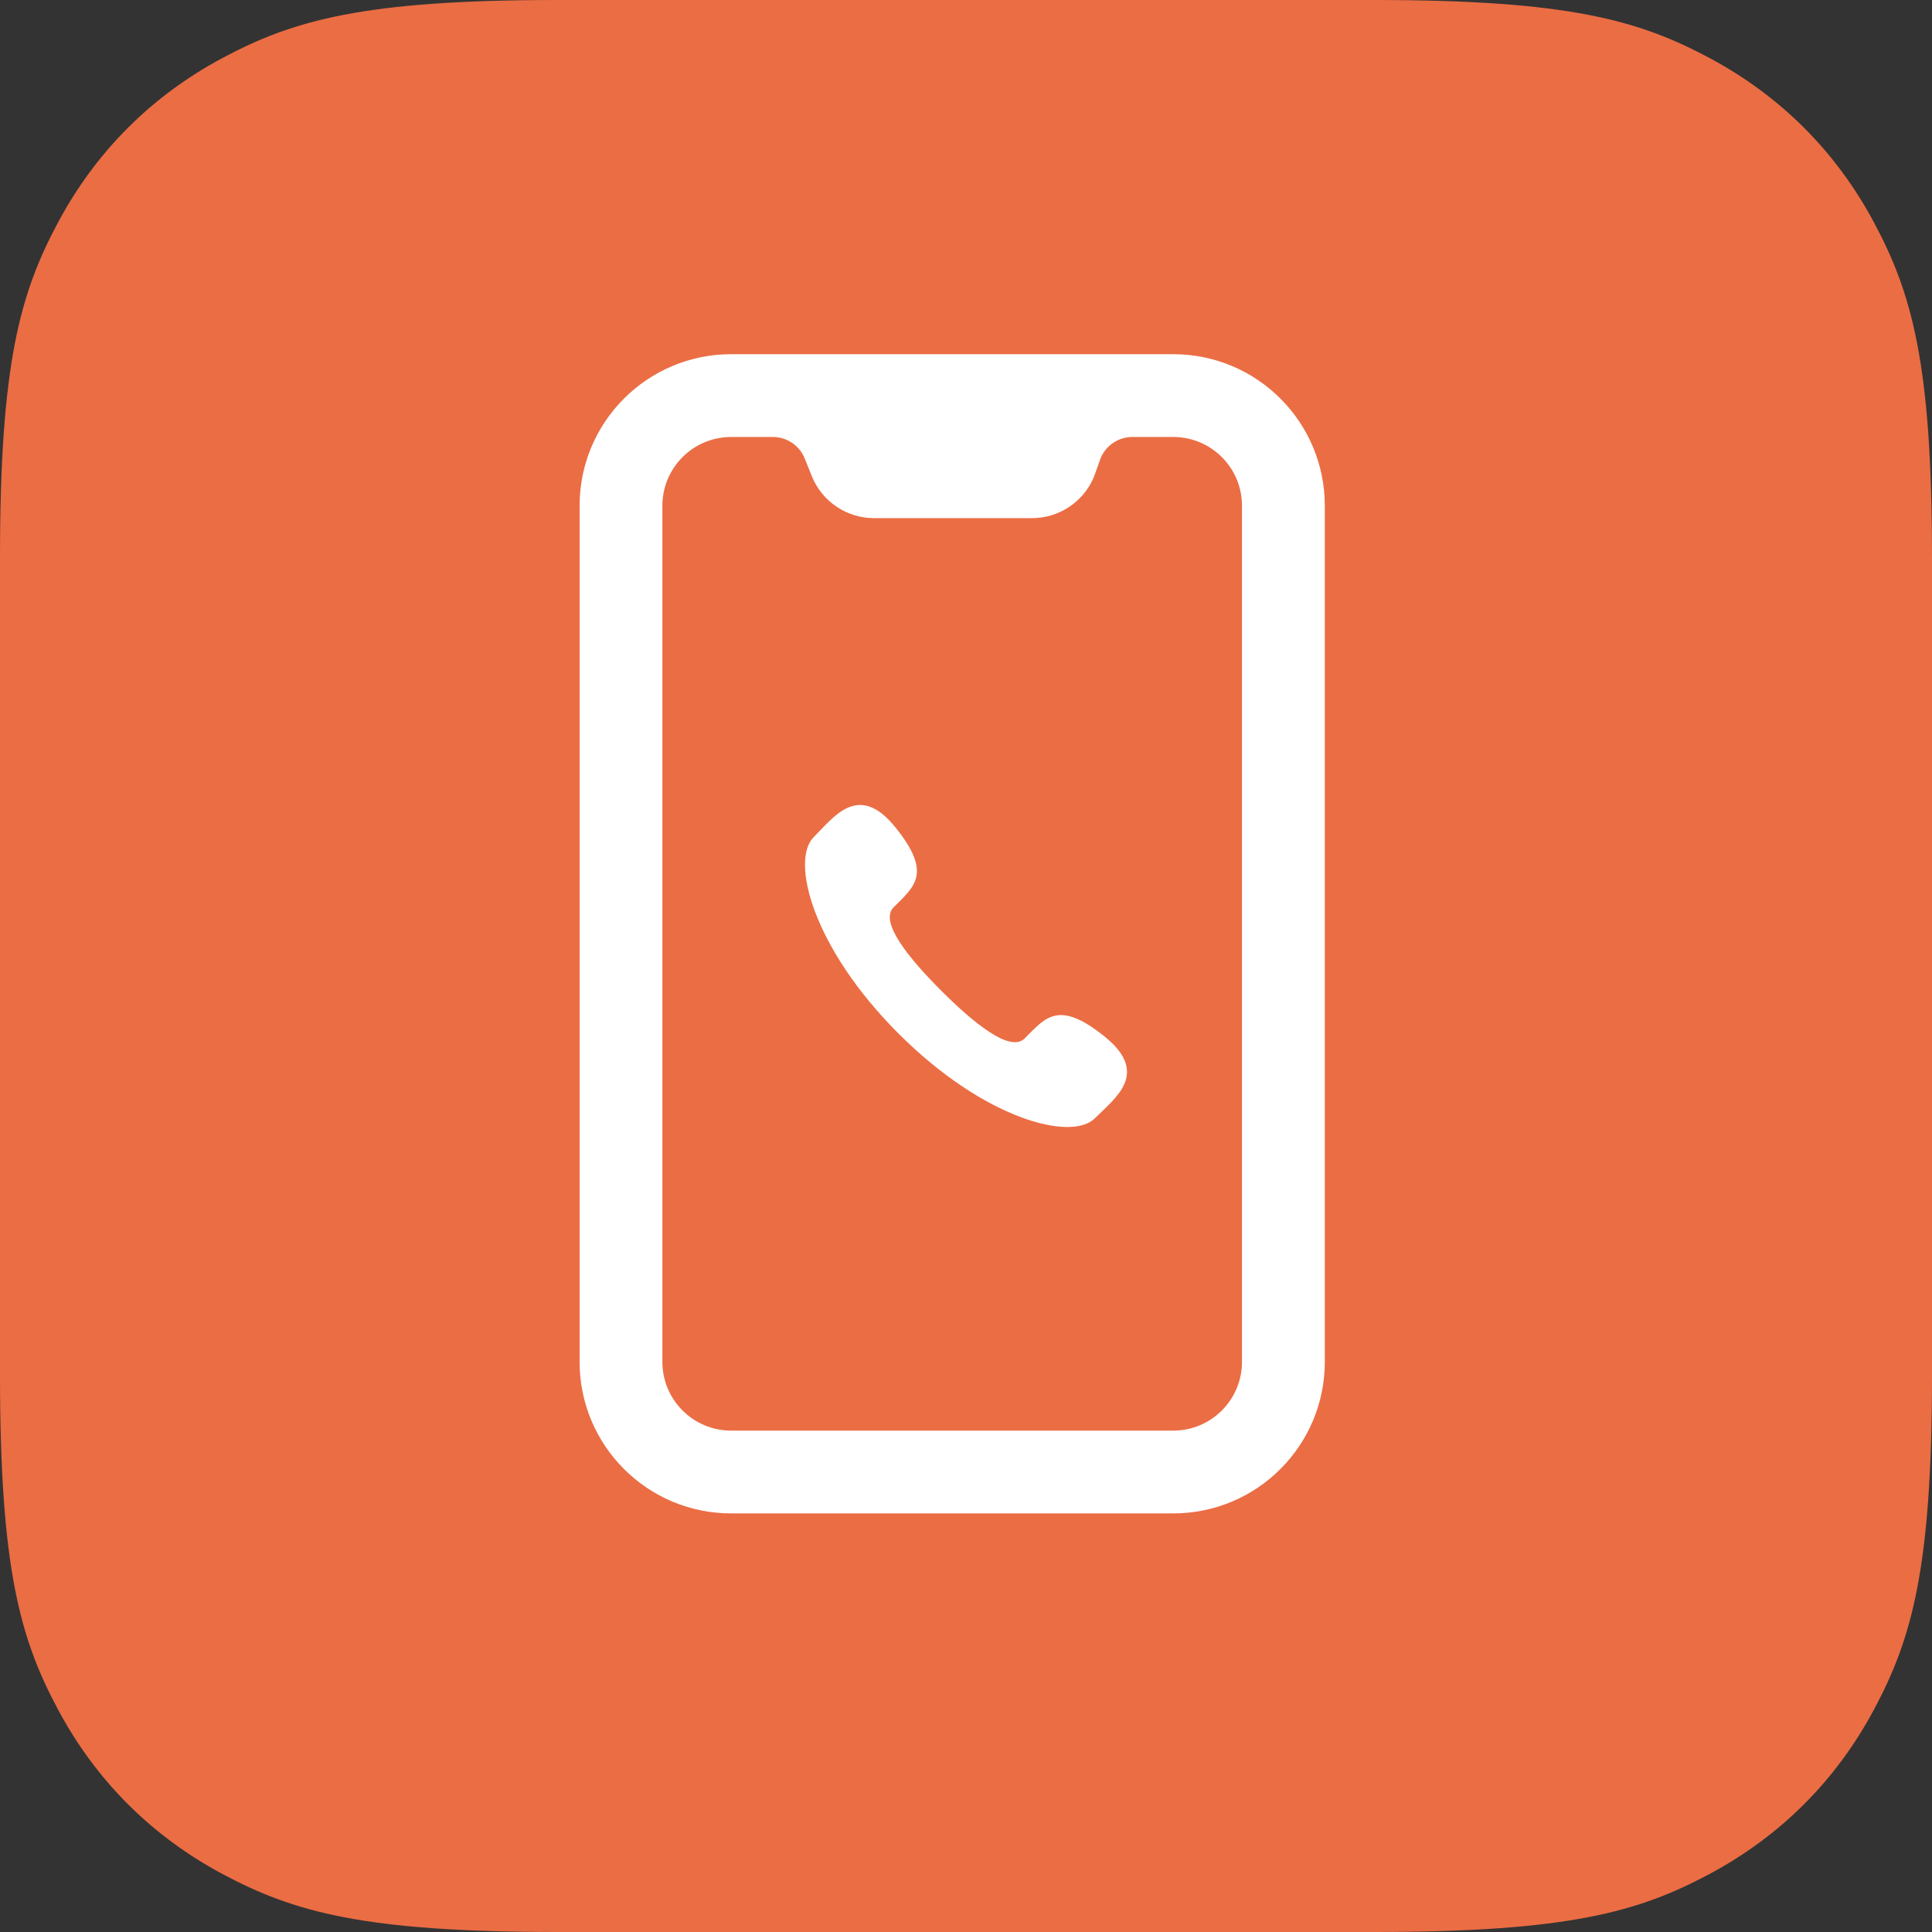 <?xml version="1.0" encoding="UTF-8"?>
<svg width="60px" height="60px" viewBox="0 0 60 60" version="1.1" xmlns="http://www.w3.org/2000/svg" xmlns:xlink="http://www.w3.org/1999/xlink">
    <rect x="0" y="0" width="60" height="60" fill="#333333" stroke="none"/>
    <!-- Generator: sketchtool 58 (101010) - https://sketch.com -->
    <title>D502D496-4C7A-419F-AF00-84F1413F27C9</title>
    <desc>Created with sketchtool.</desc>
    <g id="Home-&amp;-Layanan" stroke="none" stroke-width="1" fill="none" fill-rule="evenodd">
        <g id="Main-Layanan" transform="translate(-45, -263)">
            <g id="Group-9" transform="translate(45, 263)">
                <path d="M32.457,33.457 C29.29,36.624 25.623,39.651 24.174,38.201 C22.098,36.126 20.819,34.318 16.244,37.995 C11.668,41.674 15.183,44.124 17.193,46.135 C19.513,48.455 28.161,46.257 36.71,37.71 C45.257,29.161 47.456,20.513 45.135,18.192 C43.124,16.182 40.673,12.669 36.996,17.244 C33.319,21.818 35.125,23.098 37.201,25.173 C38.65,26.623 35.624,30.29 32.457,33.457 Z" id="Path-Copy-3" fill="#FFFFFF" fill-rule="nonzero" transform="translate(30, 31) scale(-1, 1) translate(-30, -31) "></path>
                <path d="M17.306,-6.99192208e-16 L42.694,6.99192208e-16 C48.712,-4.06250808e-16 50.894,0.627 53.094,1.803 C55.294,2.98 57.02,4.706 58.197,6.906 C59.373,9.106 60,11.288 60,17.306 L60,42.694 C60,48.712 59.373,50.894 58.197,53.094 C57.02,55.294 55.294,57.02 53.094,58.197 C50.894,59.373 48.712,60 42.694,60 L17.306,60 C11.288,60 9.106,59.373 6.906,58.197 C4.706,57.02 2.98,55.294 1.803,53.094 C0.627,50.894 2.70833872e-16,48.712 -4.66128138e-16,42.694 L4.66128138e-16,17.306 C-2.70833872e-16,11.288 0.627,9.106 1.803,6.906 C2.98,4.706 4.706,2.98 6.906,1.803 C9.106,0.627 11.288,4.06250808e-16 17.306,-6.99192208e-16 Z" id="App-Icon-Copy-26" fill="#EB6D44"></path>
                <path d="M36.437,11 L22.706,11 C20.107,11 18,13.107 18,15.706 L18,42.294 C18,44.893 20.107,47 22.706,47 L36.437,47 C39.036,47 41.143,44.893 41.143,42.294 L41.143,15.706 C41.143,13.107 39.036,11 36.437,11 L36.437,11 Z M38.571,42.294 C38.571,43.473 37.616,44.429 36.437,44.429 L22.706,44.429 C21.527,44.429 20.571,43.473 20.571,42.294 L20.571,15.706 C20.571,14.527 21.527,13.571 22.706,13.571 L23.991,13.571 C24.421,13.567 24.811,13.82 24.981,14.214 L25.219,14.806 C25.542,15.585 26.304,16.093 27.148,16.091 L32.046,16.091 C32.89,16.093 33.652,15.585 33.975,14.806 L34.187,14.214 C34.358,13.82 34.748,13.567 35.177,13.571 L36.463,13.571 C37.632,13.586 38.571,14.537 38.571,15.706 L38.571,42.294 Z" id="Shape-Copy" fill="#FFFFFF" fill-rule="nonzero"></path>
                <path d="M30.768,30.768 C29.778,31.757 28.632,32.703 28.179,32.25 C27.531,31.602 27.131,31.037 25.701,32.186 C24.271,33.335 25.37,34.101 25.998,34.73 C26.723,35.455 29.425,34.768 32.097,32.097 C34.768,29.425 35.455,26.723 34.73,25.998 C34.101,25.369 33.335,24.271 32.186,25.701 C31.037,27.131 31.602,27.531 32.25,28.179 C32.703,28.632 31.757,29.778 30.768,30.768 Z" id="Path-Copy-4" fill="#FFFFFF" fill-rule="nonzero" transform="translate(30, 30) scale(-1, 1) translate(-30, -30) "></path>
            </g>
        </g>
    </g>
</svg>